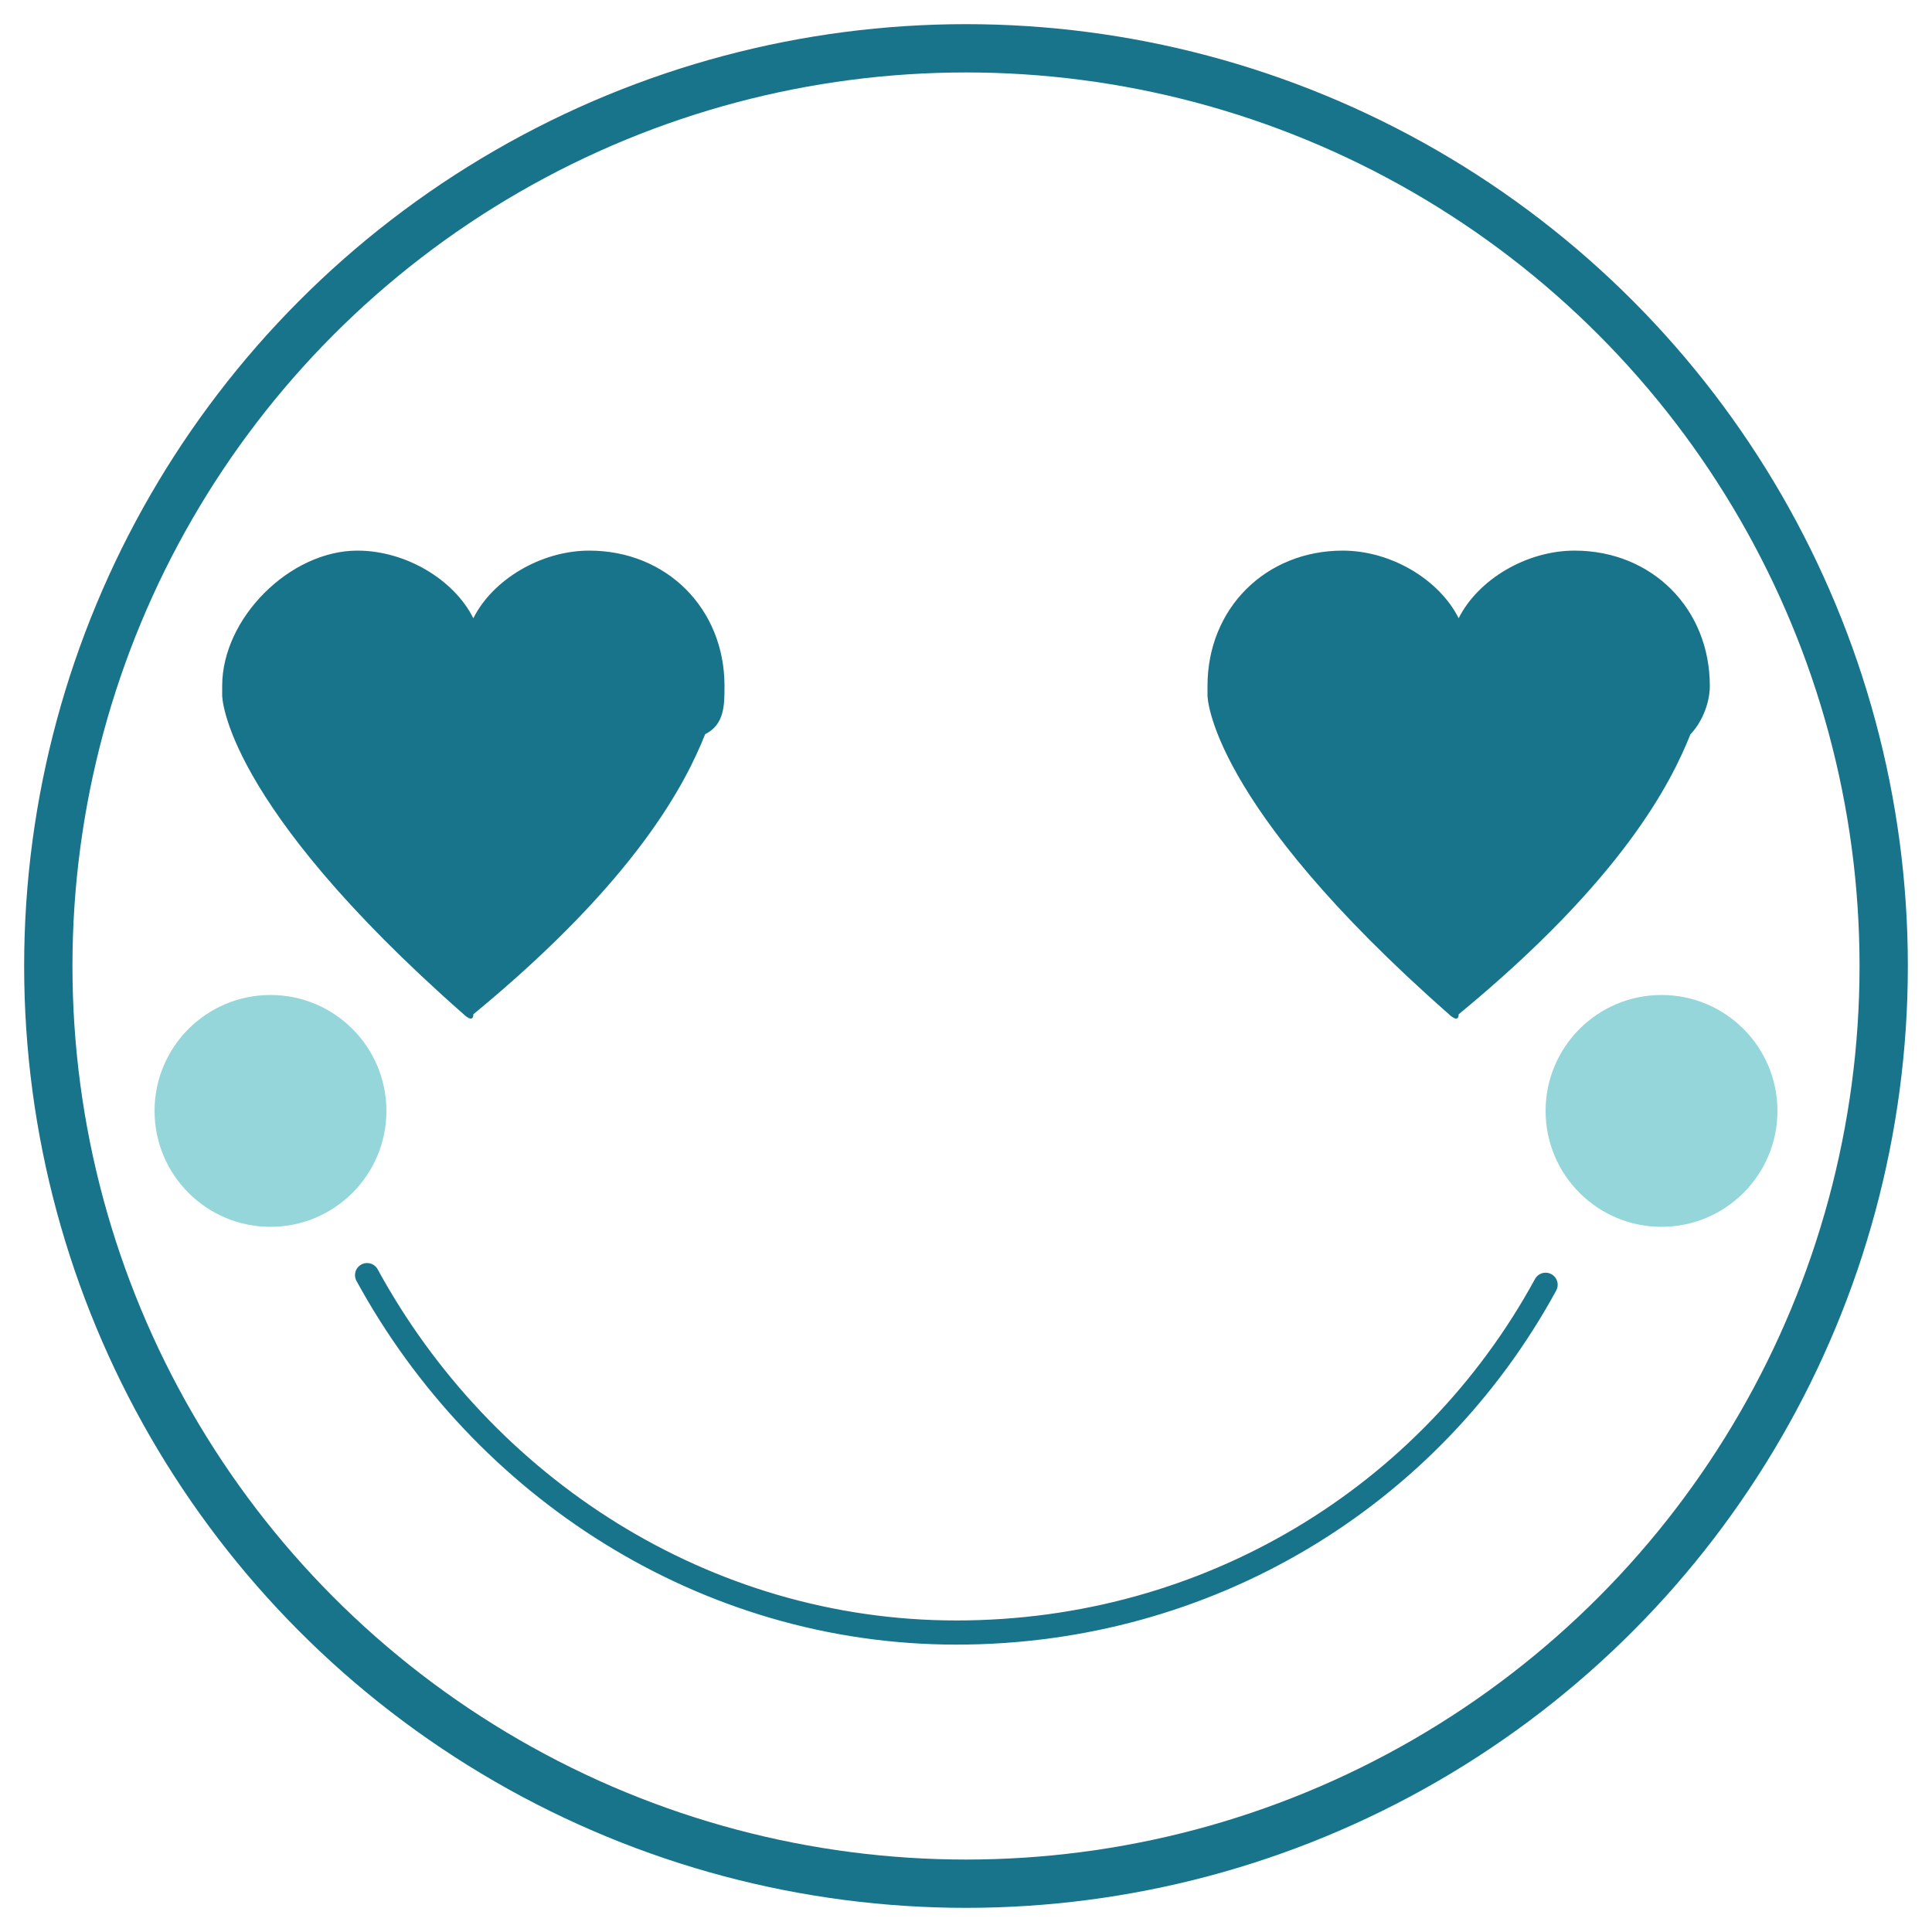 <?xml version="1.0" encoding="utf-8"?>
<!-- Generator: Adobe Illustrator 19.2.0, SVG Export Plug-In . SVG Version: 6.00 Build 0)  -->
<svg version="1.1" id="Layer_1" xmlns="http://www.w3.org/2000/svg" xmlns:xlink="http://www.w3.org/1999/xlink" x="0px" y="0px"
	 viewBox="0 0 20 20" style="enable-background:new 0 0 20 20;" xml:space="preserve">
<style type="text/css">
	.st0{fill:none;stroke:#18748A;stroke-width:0.5;stroke-miterlimit:10;}
	.st1{opacity:0.8;fill:#7ACCD0;enable-background:new    ;}
	.st2{fill:#18748A;}
	.st3{fill:none;stroke:#18748A;stroke-width:0.25;stroke-linecap:round;stroke-linejoin:round;stroke-miterlimit:10;}
</style>
<circle class="st0" cx="10" cy="10" r="9.5"/>
<g>
	<g>
		<g>
			<circle class="st1" cx="17.2" cy="11.5" r="1.2"/>
			<circle class="st1" cx="2.8" cy="11.5" r="1.2"/>
		</g>
		<g>
			<path class="st2" d="M7.5,7.1c0-0.8-0.6-1.4-1.4-1.4c-0.5,0-1,0.3-1.2,0.7C4.7,6,4.2,5.7,3.7,5.7C3,5.7,2.3,6.4,2.3,7.1v0.1l0,0
				c0,0,0,1.1,2.5,3.3c0,0,0.1,0.1,0.1,0c1.7-1.4,2.2-2.4,2.4-2.9C7.5,7.5,7.5,7.3,7.5,7.1z"/>
			<path class="st2" d="M17.7,7.1c0-0.8-0.6-1.4-1.4-1.4c-0.5,0-1,0.3-1.2,0.7c-0.2-0.4-0.7-0.7-1.2-0.7c-0.8,0-1.4,0.6-1.4,1.4v0.1
				l0,0c0,0,0,1.1,2.5,3.3c0,0,0.1,0.1,0.1,0c1.7-1.4,2.2-2.4,2.4-2.9C17.6,7.5,17.7,7.3,17.7,7.1z"/>
		</g>
	</g>
	<path class="st3" d="M3.8,13.2c1.2,2.2,3.5,3.7,6.1,3.7s4.9-1.4,6.1-3.6"/>
</g>
</svg>
